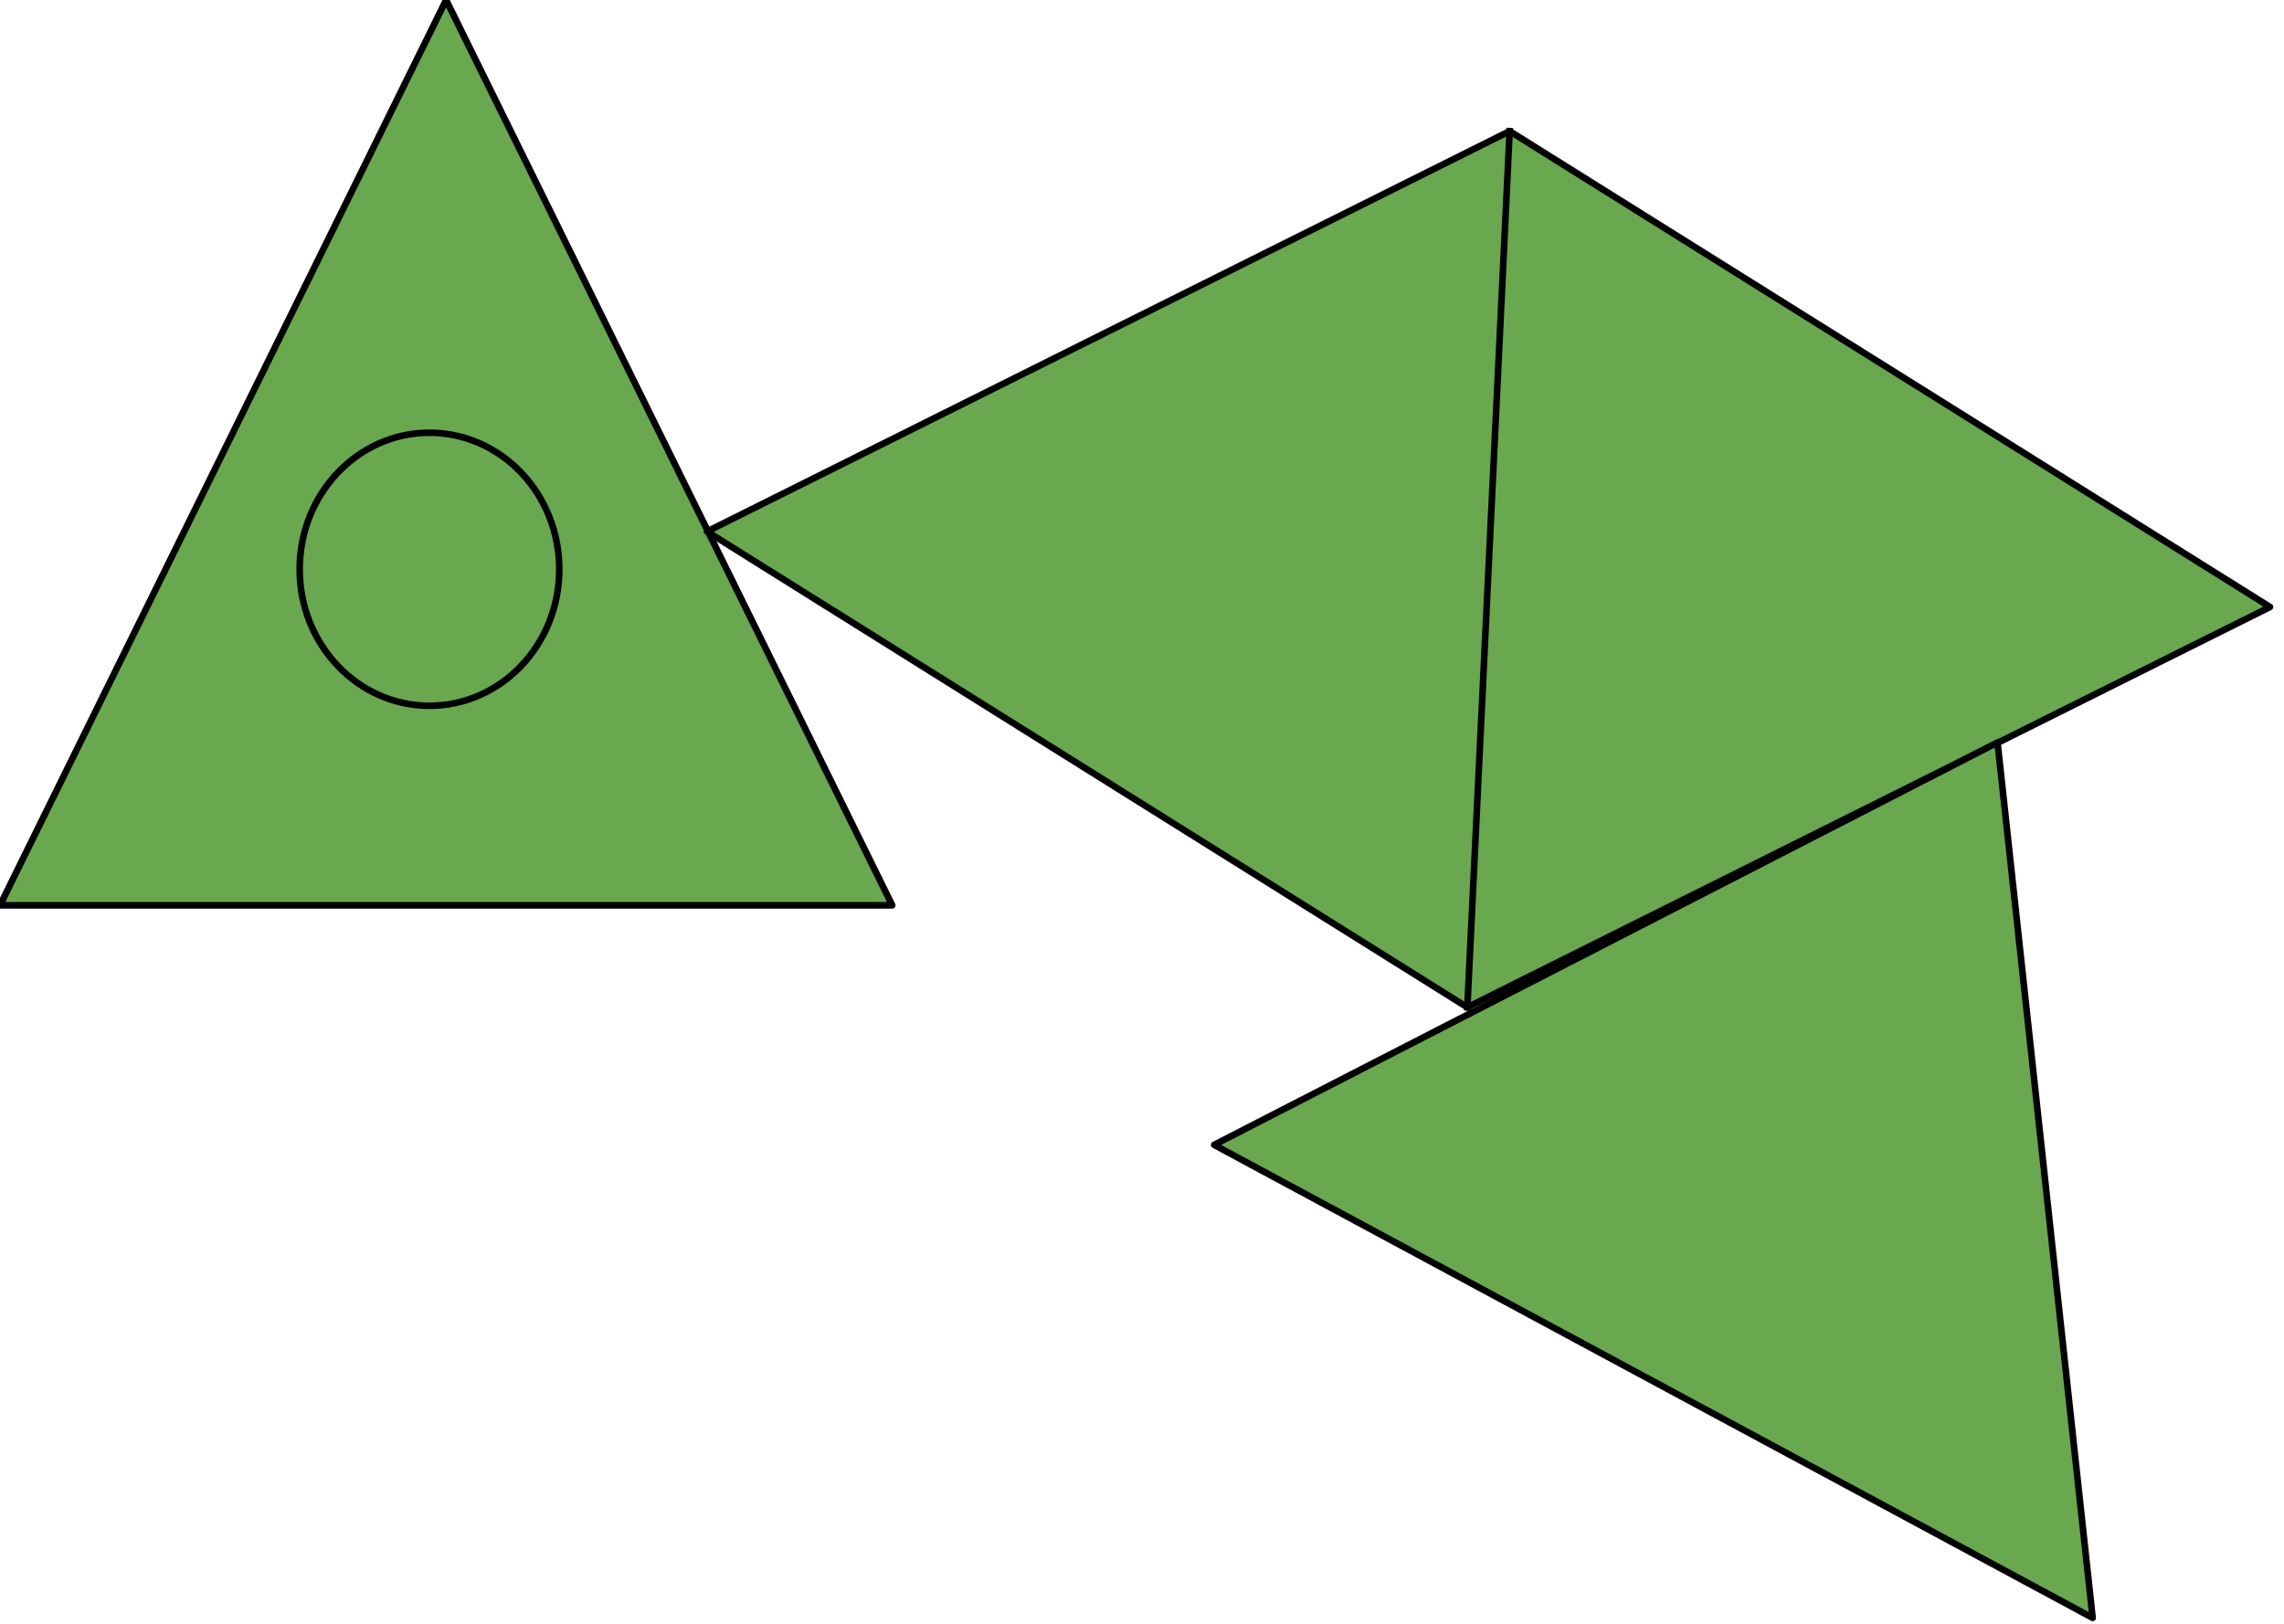 <svg version="1.1" viewBox="0.0 0.0 346.367 246.396" fill="none" stroke="none" stroke-linecap="square" stroke-miterlimit="10" xmlns:xlink="http://www.w3.org/1999/xlink" xmlns="http://www.w3.org/2000/svg"><clipPath id="p.0"><path d="m0 0l346.367 0l0 246.396l-346.367 0l0 -246.396z" clip-rule="nonzero"/></clipPath><g clip-path="url(#p.0)"><path fill="#000000" fill-opacity="0.0" d="m0 0l346.367 0l0 246.396l-346.367 0z" fill-rule="evenodd"/><path fill="#6aa84f" d="m0 137.323l67.654 -137.323l67.654 137.323z" fill-rule="evenodd"/><path stroke="#000000" stroke-width="1.0" stroke-linejoin="round" stroke-linecap="butt" d="m0 137.323l67.654 -137.323l67.654 137.323z" fill-rule="evenodd"/><path fill="#6aa84f" d="m45.444 86.346l0 0c0 -11.437 8.813 -20.709 19.685 -20.709l0 0c5.221 0 10.228 2.182 13.919 6.065c3.692 3.884 5.766 9.151 5.766 14.643l0 0c0 11.437 -8.813 20.709 -19.685 20.709l0 0c-10.872 0 -19.685 -9.272 -19.685 -20.709z" fill-rule="evenodd"/><path stroke="#000000" stroke-width="1.0" stroke-linejoin="round" stroke-linecap="butt" d="m45.444 86.346l0 0c0 -11.437 8.813 -20.709 19.685 -20.709l0 0c5.221 0 10.228 2.182 13.919 6.065c3.692 3.884 5.766 9.151 5.766 14.643l0 0c0 11.437 -8.813 20.709 -19.685 20.709l0 0c-10.872 0 -19.685 -9.272 -19.685 -20.709z" fill-rule="evenodd"/><path fill="#6aa84f" d="m222.521 152.799l-115.306 -72.176l121.724 -60.729l115.306 72.176z" fill-rule="evenodd"/><path fill="#000000" fill-opacity="0.0" d="m222.521 152.799l6.418 -132.905" fill-rule="evenodd"/><path fill="#000000" fill-opacity="0.0" d="m222.521 152.799l-115.306 -72.176l121.724 -60.729l115.306 72.176z" fill-rule="evenodd"/><path stroke="#000000" stroke-width="1.0" stroke-linejoin="round" stroke-linecap="butt" d="m222.521 152.799l6.418 -132.905" fill-rule="evenodd"/><path stroke="#000000" stroke-width="1.0" stroke-linejoin="round" stroke-linecap="butt" d="m222.521 152.799l-115.306 -72.176l121.724 -60.729l115.306 72.176z" fill-rule="evenodd"/><path fill="#6aa84f" d="m184.123 173.659l118.803 -61.039l14.425 132.787z" fill-rule="evenodd"/><path stroke="#000000" stroke-width="1.0" stroke-linejoin="round" stroke-linecap="butt" d="m184.123 173.659l118.803 -61.039l14.425 132.787z" fill-rule="evenodd"/></g></svg>